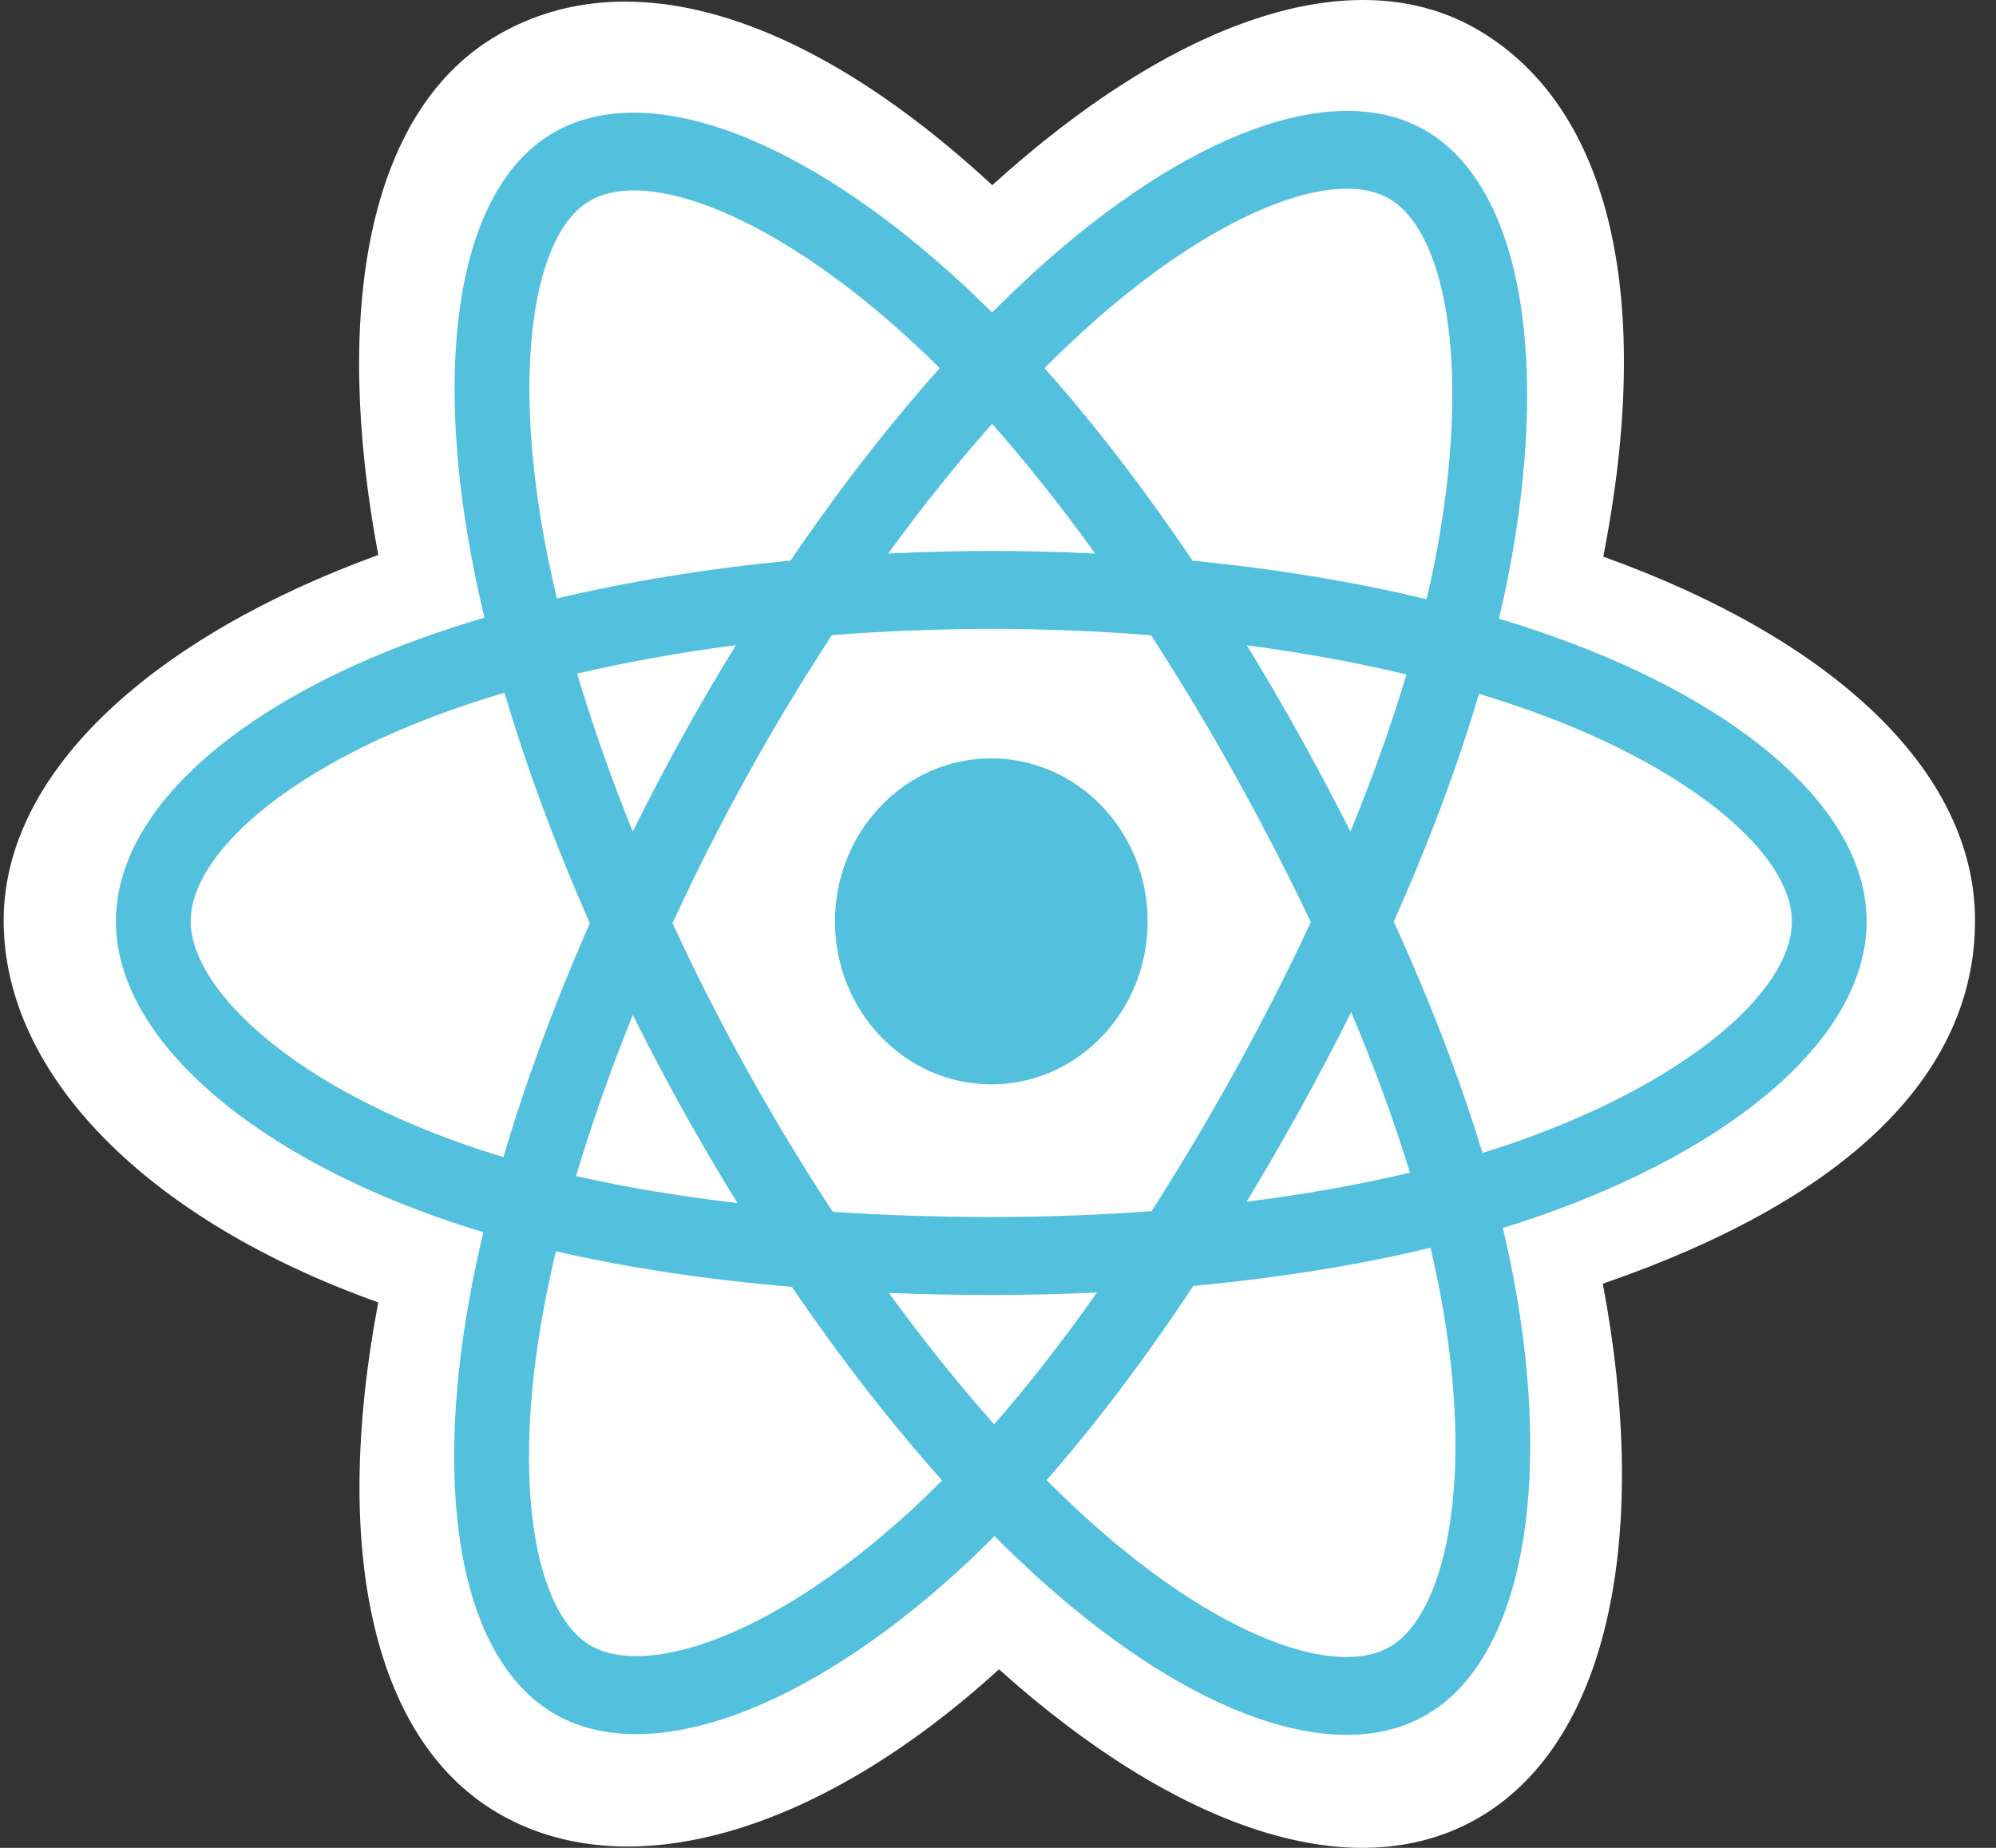 <svg width="81" height="75" viewBox="0 0 81 75" fill="none" xmlns="http://www.w3.org/2000/svg">
<rect x="0" y="0" width="81" height="75" fill="#333333" stroke="none"/>
<path d="M0.149 37.365C0.149 43.665 6.049 49.546 15.35 52.861C13.492 62.611 15.017 70.469 20.109 73.531C25.343 76.678 33.14 74.5 40.54 67.754C47.754 74.228 55.045 76.775 60.132 73.704C65.361 70.548 66.951 62.157 65.043 52.102C74.73 48.763 80.149 43.748 80.149 37.365C80.149 31.212 74.239 25.888 65.063 22.594C67.118 12.124 65.377 4.457 60.074 1.268C54.962 -1.806 47.587 0.874 40.267 7.516C32.651 0.466 25.349 -1.687 20.051 1.511C14.944 4.593 13.486 12.595 15.35 22.525C6.363 25.792 0.149 31.236 0.149 37.365Z" fill="white"/>
<path d="M63.119 25.865C62.382 25.6 61.618 25.35 60.832 25.113C60.961 24.563 61.08 24.02 61.185 23.487C62.916 14.724 61.785 7.664 57.919 5.34C54.213 3.111 48.151 5.435 42.029 10.99C41.441 11.525 40.85 12.09 40.26 12.683C39.867 12.291 39.475 11.912 39.083 11.549C32.667 5.609 26.236 3.106 22.375 5.437C18.672 7.672 17.576 14.309 19.134 22.613C19.284 23.416 19.46 24.235 19.659 25.067C18.749 25.337 17.87 25.624 17.03 25.93C9.508 28.664 4.704 32.95 4.704 37.395C4.704 41.986 9.861 46.592 17.695 49.384C18.314 49.604 18.955 49.812 19.616 50.01C19.402 50.911 19.215 51.794 19.058 52.655C17.573 60.815 18.733 67.295 22.426 69.516C26.241 71.81 32.642 69.452 38.876 63.77C39.369 63.321 39.863 62.845 40.359 62.346C41.001 62.99 41.642 63.6 42.279 64.173C48.317 69.591 54.281 71.778 57.971 69.551C61.781 67.251 63.02 60.29 61.412 51.821C61.289 51.174 61.146 50.514 60.986 49.841C61.435 49.703 61.877 49.559 62.307 49.411C70.452 46.597 75.751 42.048 75.751 37.395C75.751 32.934 70.792 28.619 63.119 25.865Z" fill="#53C1DE"/>
<path d="M61.352 46.407C60.964 46.541 60.565 46.67 60.159 46.796C59.26 43.828 58.047 40.672 56.561 37.411C57.979 34.227 59.145 31.112 60.019 28.163C60.746 28.382 61.451 28.613 62.131 28.857C68.706 31.217 72.716 34.707 72.716 37.395C72.716 40.259 68.385 43.977 61.352 46.407ZM58.434 52.436C59.145 56.181 59.247 59.567 58.776 62.214C58.353 64.592 57.502 66.177 56.45 66.813C54.211 68.164 49.423 66.407 44.259 61.774C43.667 61.243 43.071 60.675 42.472 60.075C44.474 57.792 46.475 55.138 48.428 52.191C51.862 51.873 55.107 51.353 58.05 50.644C58.195 51.254 58.324 51.851 58.434 52.436ZM28.926 66.579C26.738 67.385 24.996 67.408 23.943 66.775C21.701 65.427 20.77 60.224 22.041 53.245C22.186 52.446 22.36 51.625 22.559 50.786C25.47 51.457 28.691 51.94 32.134 52.231C34.099 55.115 36.158 57.766 38.233 60.087C37.779 60.544 37.328 60.978 36.879 61.388C34.122 63.9 31.36 65.683 28.926 66.579ZM18.677 46.389C15.213 45.154 12.352 43.55 10.391 41.799C8.629 40.225 7.739 38.663 7.739 37.395C7.739 34.698 11.596 31.257 18.029 28.918C18.809 28.634 19.626 28.367 20.474 28.116C21.363 31.131 22.53 34.284 23.937 37.472C22.511 40.708 21.329 43.911 20.431 46.962C19.826 46.781 19.241 46.59 18.677 46.389ZM22.113 22.006C20.777 14.89 21.664 9.523 23.895 8.176C26.272 6.741 31.528 8.787 37.068 13.916C37.422 14.244 37.778 14.587 38.134 14.942C36.07 17.253 34.03 19.884 32.082 22.752C28.74 23.075 25.542 23.593 22.601 24.288C22.416 23.513 22.252 22.751 22.113 22.006ZM52.759 29.896C52.056 28.63 51.334 27.394 50.599 26.192C52.865 26.49 55.037 26.887 57.077 27.372C56.465 29.419 55.701 31.558 54.803 33.752C54.158 32.476 53.477 31.189 52.759 29.896ZM40.261 17.204C41.661 18.785 43.063 20.551 44.442 22.467C43.053 22.398 41.646 22.363 40.228 22.363C38.823 22.363 37.426 22.397 36.045 22.465C37.425 20.567 38.84 18.803 40.261 17.204ZM27.684 29.918C26.982 31.188 26.313 32.468 25.678 33.749C24.794 31.564 24.038 29.414 23.421 27.339C25.448 26.866 27.609 26.479 29.862 26.186C29.116 27.4 28.388 28.645 27.684 29.918V29.918ZM29.927 48.831C27.599 48.56 25.405 48.193 23.379 47.733C24.006 45.621 24.779 43.425 25.682 41.193C26.318 42.473 26.989 43.753 27.696 45.026H27.696C28.416 46.322 29.161 47.592 29.927 48.831ZM40.345 57.81C38.907 56.192 37.472 54.402 36.071 52.476C37.431 52.532 38.818 52.56 40.228 52.56C41.676 52.56 43.107 52.526 44.516 52.461C43.133 54.421 41.736 56.214 40.345 57.81ZM54.832 41.079C55.782 43.336 56.582 45.519 57.218 47.596C55.158 48.086 52.934 48.48 50.59 48.774C51.328 47.555 52.056 46.298 52.771 45.004C53.495 43.695 54.182 42.385 54.832 41.079ZM50.142 43.423C49.032 45.431 47.891 47.348 46.734 49.157C44.626 49.314 42.447 49.395 40.228 49.395C38.017 49.395 35.866 49.324 33.795 49.184C32.591 47.35 31.426 45.428 30.322 43.44H30.323C29.222 41.458 28.209 39.459 27.291 37.471C28.209 35.479 29.219 33.478 30.313 31.499L30.313 31.5C31.41 29.515 32.565 27.602 33.758 25.781C35.871 25.614 38.038 25.527 40.227 25.527H40.228C42.427 25.527 44.597 25.615 46.709 25.783C47.884 27.591 49.031 29.498 50.132 31.482C51.246 33.489 52.27 35.477 53.195 37.426C52.272 39.41 51.251 41.417 50.142 43.423ZM56.403 8.082C58.782 9.513 59.708 15.282 58.213 22.848C58.117 23.331 58.01 23.823 57.893 24.321C54.946 23.612 51.745 23.084 48.394 22.756C46.442 19.857 44.419 17.222 42.388 14.94C42.934 14.393 43.479 13.871 44.022 13.378C49.267 8.618 54.17 6.739 56.403 8.082Z" fill="white"/>
<path d="M40.229 30.78C43.732 30.78 46.573 33.742 46.573 37.395C46.573 41.049 43.732 44.011 40.229 44.011C36.725 44.011 33.884 41.049 33.884 37.395C33.884 33.742 36.725 30.78 40.229 30.78Z" fill="#53C1DE"/>
</svg>
